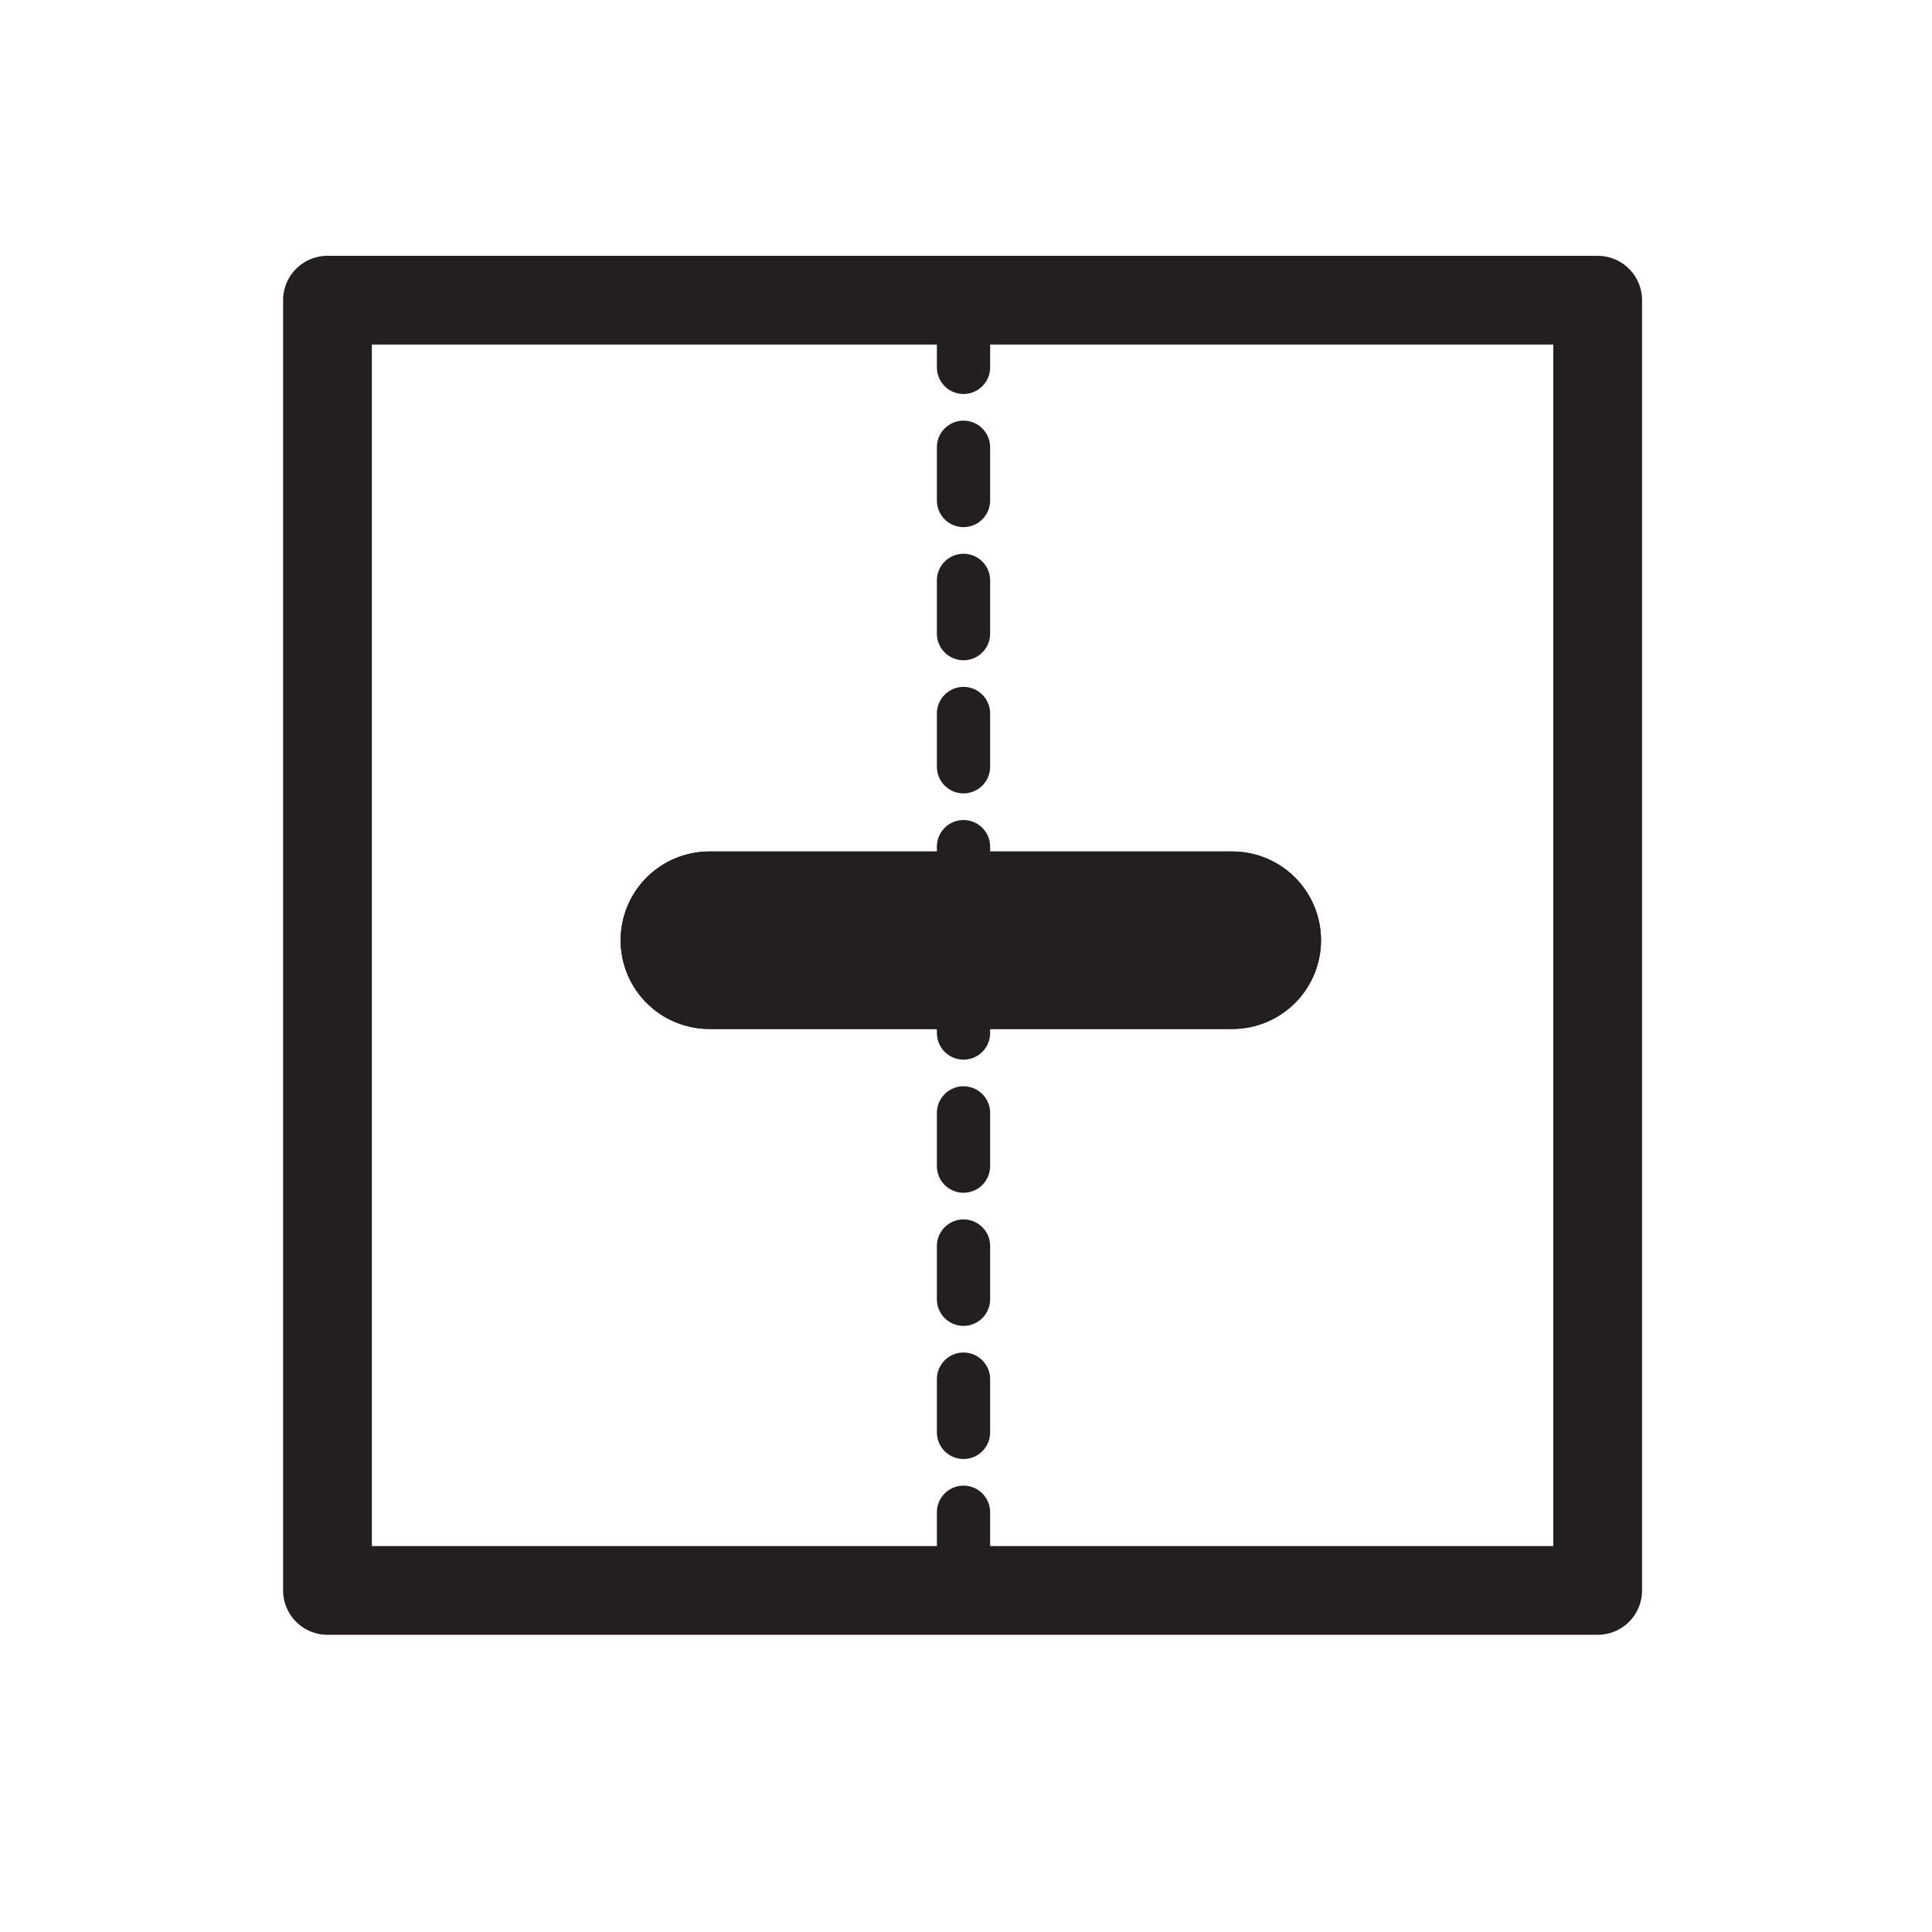 <?xml version="1.0" encoding="UTF-8"?>
<svg xmlns="http://www.w3.org/2000/svg" xmlns:xlink="http://www.w3.org/1999/xlink" width="30px" height="30px" viewBox="0 0 30 32" version="1.1">
<g id="surface1">
<path style="fill:none;stroke-width:5;stroke-linecap:round;stroke-linejoin:round;stroke:rgb(13.725%,12.157%,12.549%);stroke-opacity:1;stroke-miterlimit:10;" d="M 15.048 16.911 L 86.607 16.911 L 86.607 89.6 L 15.048 89.6 Z M 15.048 16.911 " transform="matrix(0.294,0,0,0.294,0,0)"/>
<path style="fill:none;stroke-width:10;stroke-linecap:round;stroke-linejoin:round;stroke:rgb(13.725%,12.157%,12.549%);stroke-opacity:1;stroke-miterlimit:10;" d="M 36.563 52.97 L 66.021 52.97 " transform="matrix(0.294,0,0,0.294,0,0)"/>
<path style="fill:none;stroke-width:10;stroke-linecap:round;stroke-linejoin:round;stroke:rgb(13.725%,12.157%,12.549%);stroke-opacity:1;stroke-miterlimit:10;" d="M 36.563 52.97 L 66.021 52.97 " transform="matrix(0.294,0,0,0.294,0,0)"/>
<path style="fill:none;stroke-width:3;stroke-linecap:round;stroke-linejoin:round;stroke:rgb(13.725%,12.157%,12.549%);stroke-opacity:1;stroke-dasharray:3,4.5;stroke-miterlimit:10;" d="M 50.88 17.697 L 50.88 87.884 " transform="matrix(0.294,0,0,0.294,0,0)"/>
</g>
</svg>
